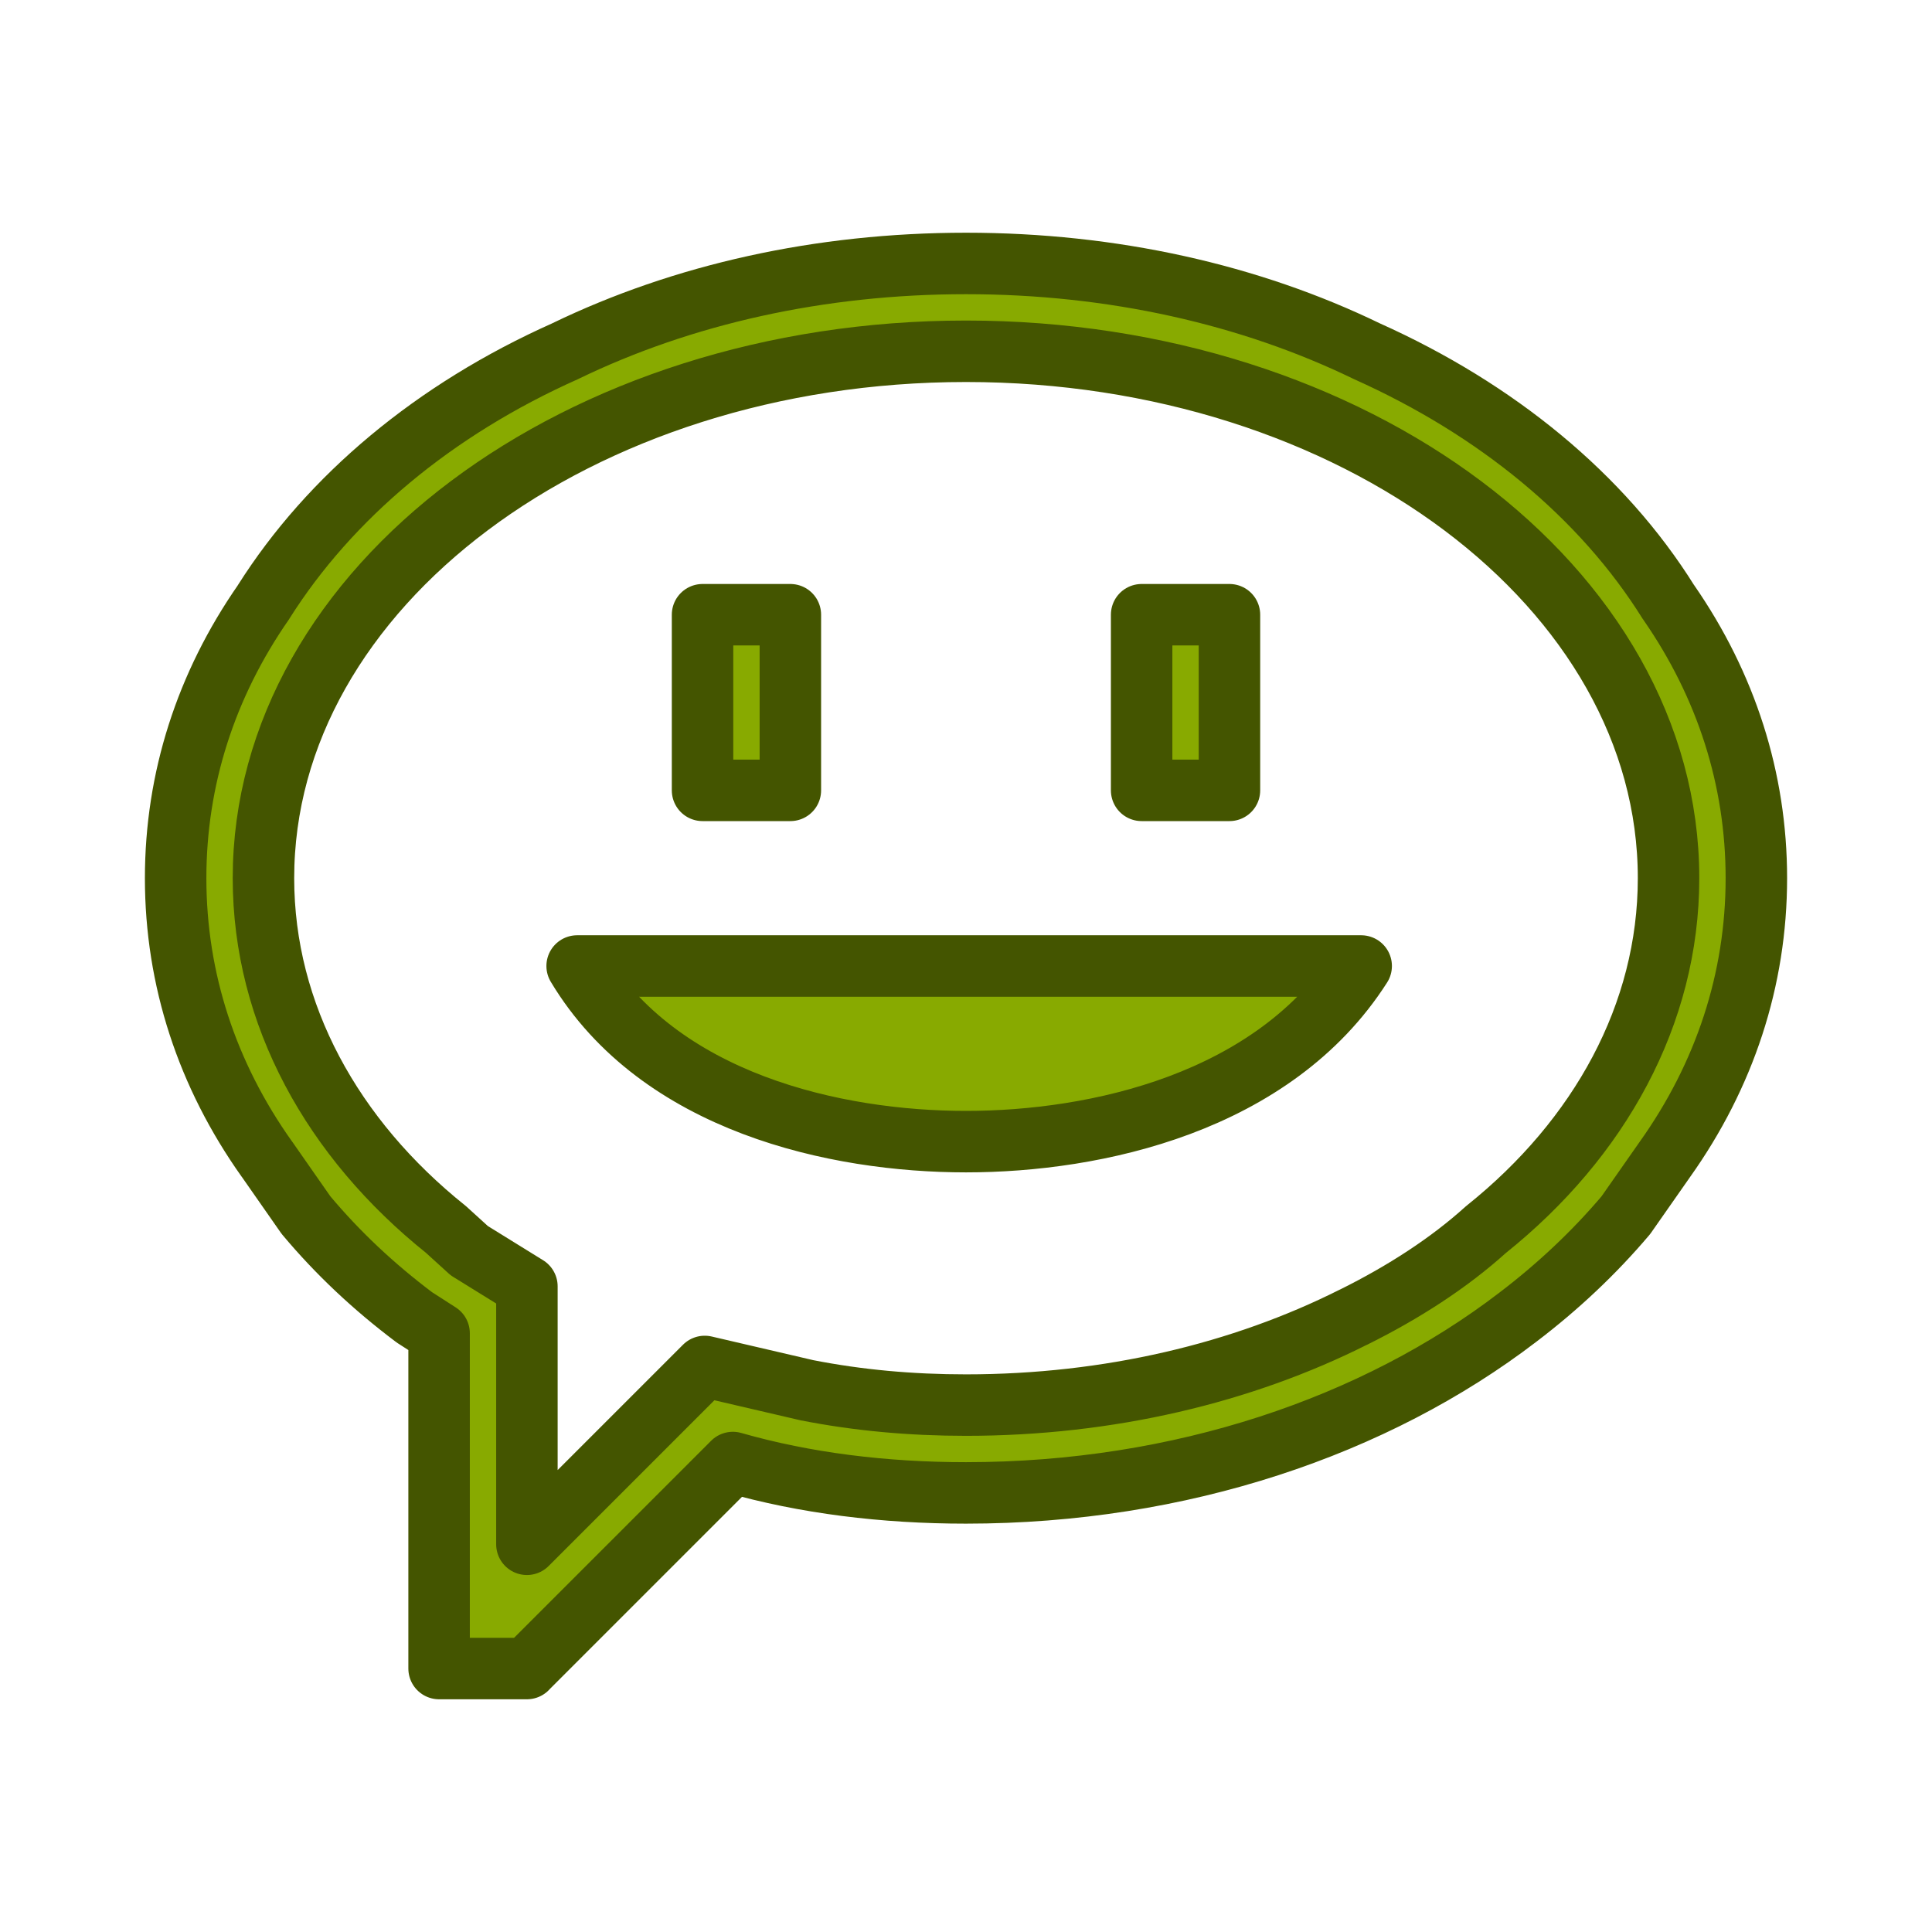 <?xml version="1.0" encoding="UTF-8" standalone="no"?>
<!-- Created with Inkscape (http://www.inkscape.org/) -->

<svg
   xmlns:dc="http://purl.org/dc/elements/1.1/"
   xmlns:cc="http://creativecommons.org/ns#"
   xmlns:rdf="http://www.w3.org/1999/02/22-rdf-syntax-ns#"
   xmlns:svg="http://www.w3.org/2000/svg"
   xmlns="http://www.w3.org/2000/svg"
   xmlns:sodipodi="http://sodipodi.sourceforge.net/DTD/sodipodi-0.dtd"
   xmlns:inkscape="http://www.inkscape.org/namespaces/inkscape"
   id="svg4153"
   version="1.1"
   inkscape:version="0.92.4 (5da689c313, 2019-01-14)"
   width="22"
   height="22"
   sodipodi:docname="kopete.svg"
   viewBox="0 0 22 22">
  <defs
     id="defs4157">
    <style
       type="text/css"
       id="current-color-scheme">
      .ColorScheme-Text {
        color:#31363b;
      }
      .ColorScheme-Background {
        color:#eff0f1;
      }
      .ColorScheme-Highlight {
        color:#3daee9;
      }
      .ColorScheme-ViewText {
        color:#31363b;
      }
      .ColorScheme-ViewBackground {
        color:#fcfcfc;
      }
      .ColorScheme-ViewHover {
        color:#93cee9;
      }
      .ColorScheme-ViewFocus{
        color:#3daee9;
      }
      .ColorScheme-ButtonText {
        color:#31363b;
      }
      .ColorScheme-ButtonBackground {
        color:#eff0f1;
      }
      .ColorScheme-ButtonHover {
        color:#93cee9;
      }
      .ColorScheme-ButtonFocus{
        color:#3daee9;
      }
      </style>
  </defs>
  <sodipodi:namedview
     pagecolor="#ffffff"
     bordercolor="#666666"
     borderopacity="1"
     objecttolerance="10"
     gridtolerance="10000"
     guidetolerance="10"
     inkscape:pageopacity="0"
     inkscape:pageshadow="2"
     inkscape:window-width="1920"
     inkscape:window-height="873"
     id="namedview4155"
     inkscape:document-units="px"
     showgrid="true"
     inkscape:showpageshadow="false"
     borderlayer="true"
     inkscape:zoom="4"
     inkscape:cx="-79.956911"
     inkscape:cy="1.567182"
     inkscape:window-x="0"
     inkscape:window-y="54"
     inkscape:window-maximized="1"
     inkscape:current-layer="svg4153" />
  <inkscape:clipboard
     style="opacity:0.01;fill:#00000f;fill-opacity:0;stroke-width:1;stroke-linecap:butt;stroke-linejoin:miter;stroke-miterlimit:4;stroke-dasharray:none;stroke-dashoffset:0;stroke-opacity:1;stroke:none"
     min="0,0"
     max="22,22" />
  <g
     style="clip-rule:evenodd;fill-rule:evenodd;stroke-linejoin:round;stroke-miterlimit:1.414;fill:#88aa00;stroke:#445500;stroke-width:0.7;stroke-dasharray:none"
     id="kopete">
    <g
       id="g821"
       style="fill:#88aa00;stroke:#445500;stroke-width:0.7;stroke-miterlimit:1.414;stroke-dasharray:none">
      <path
         inkscape:connector-curvature="0"
         d="M 6,19 H 5 V 15.182 L 4.717,15 4.712,14.996 C 4.257,14.653 3.849,14.272 3.484,13.836 L 3.04,13.2 3.036,13.195 C 2.359,12.241 2,11.153 2,10 2,8.868 2.346,7.799 3,6.858 L 3.004,6.851 C 3.757,5.66 4.944,4.665 6.434,4 L 6.442,3.996 C 7.772,3.353 9.333,3 11,3 12.67,3 14.234,3.354 15.566,4 17.04,4.661 18.243,5.645 19,6.858 l 0.004,0.005 C 19.655,7.803 20,8.87 20,10 c 0,1.155 -0.361,2.245 -1.04,3.2 l -0.445,0.636 -0.004,0.005 C 18.156,14.26 17.747,14.647 17.283,15 15.663,16.24 13.445,17 11,17 10.069,17 9.17,16.89 8.345,16.654 L 6,18.999 Z M 16.926,13.997 C 18.214,12.965 19,11.551 19,10 19,6.689 15.415,4 11,4 6.585,4 3,6.689 3,10 c 0,1.552 0.788,2.968 2.078,4 L 5.344,14.242 6,14.648 v 2.937 l 2.025,-2.025 1.147,0.267 0.007,0.002 C 9.777,15.947 10.38,16 11,16 c 1.63,0 3.147,-0.366 4.409,-1 l 0.007,-0.003 C 15.984,14.715 16.501,14.381 16.922,14 Z M 15.5,11 C 14.504,12.56 12.479,13 11,13 9.521,13 7.507,12.56 6.572,11 Z M 9,7 V 9 H 8 V 7 Z m 5,0 V 9 H 13 V 7 Z"
         style="fill:#88aa00;stroke:#445500;stroke-width:0.7;stroke-miterlimit:1.414;stroke-dasharray:none"
         id="path2" />
    </g>
  </g>
</svg>
